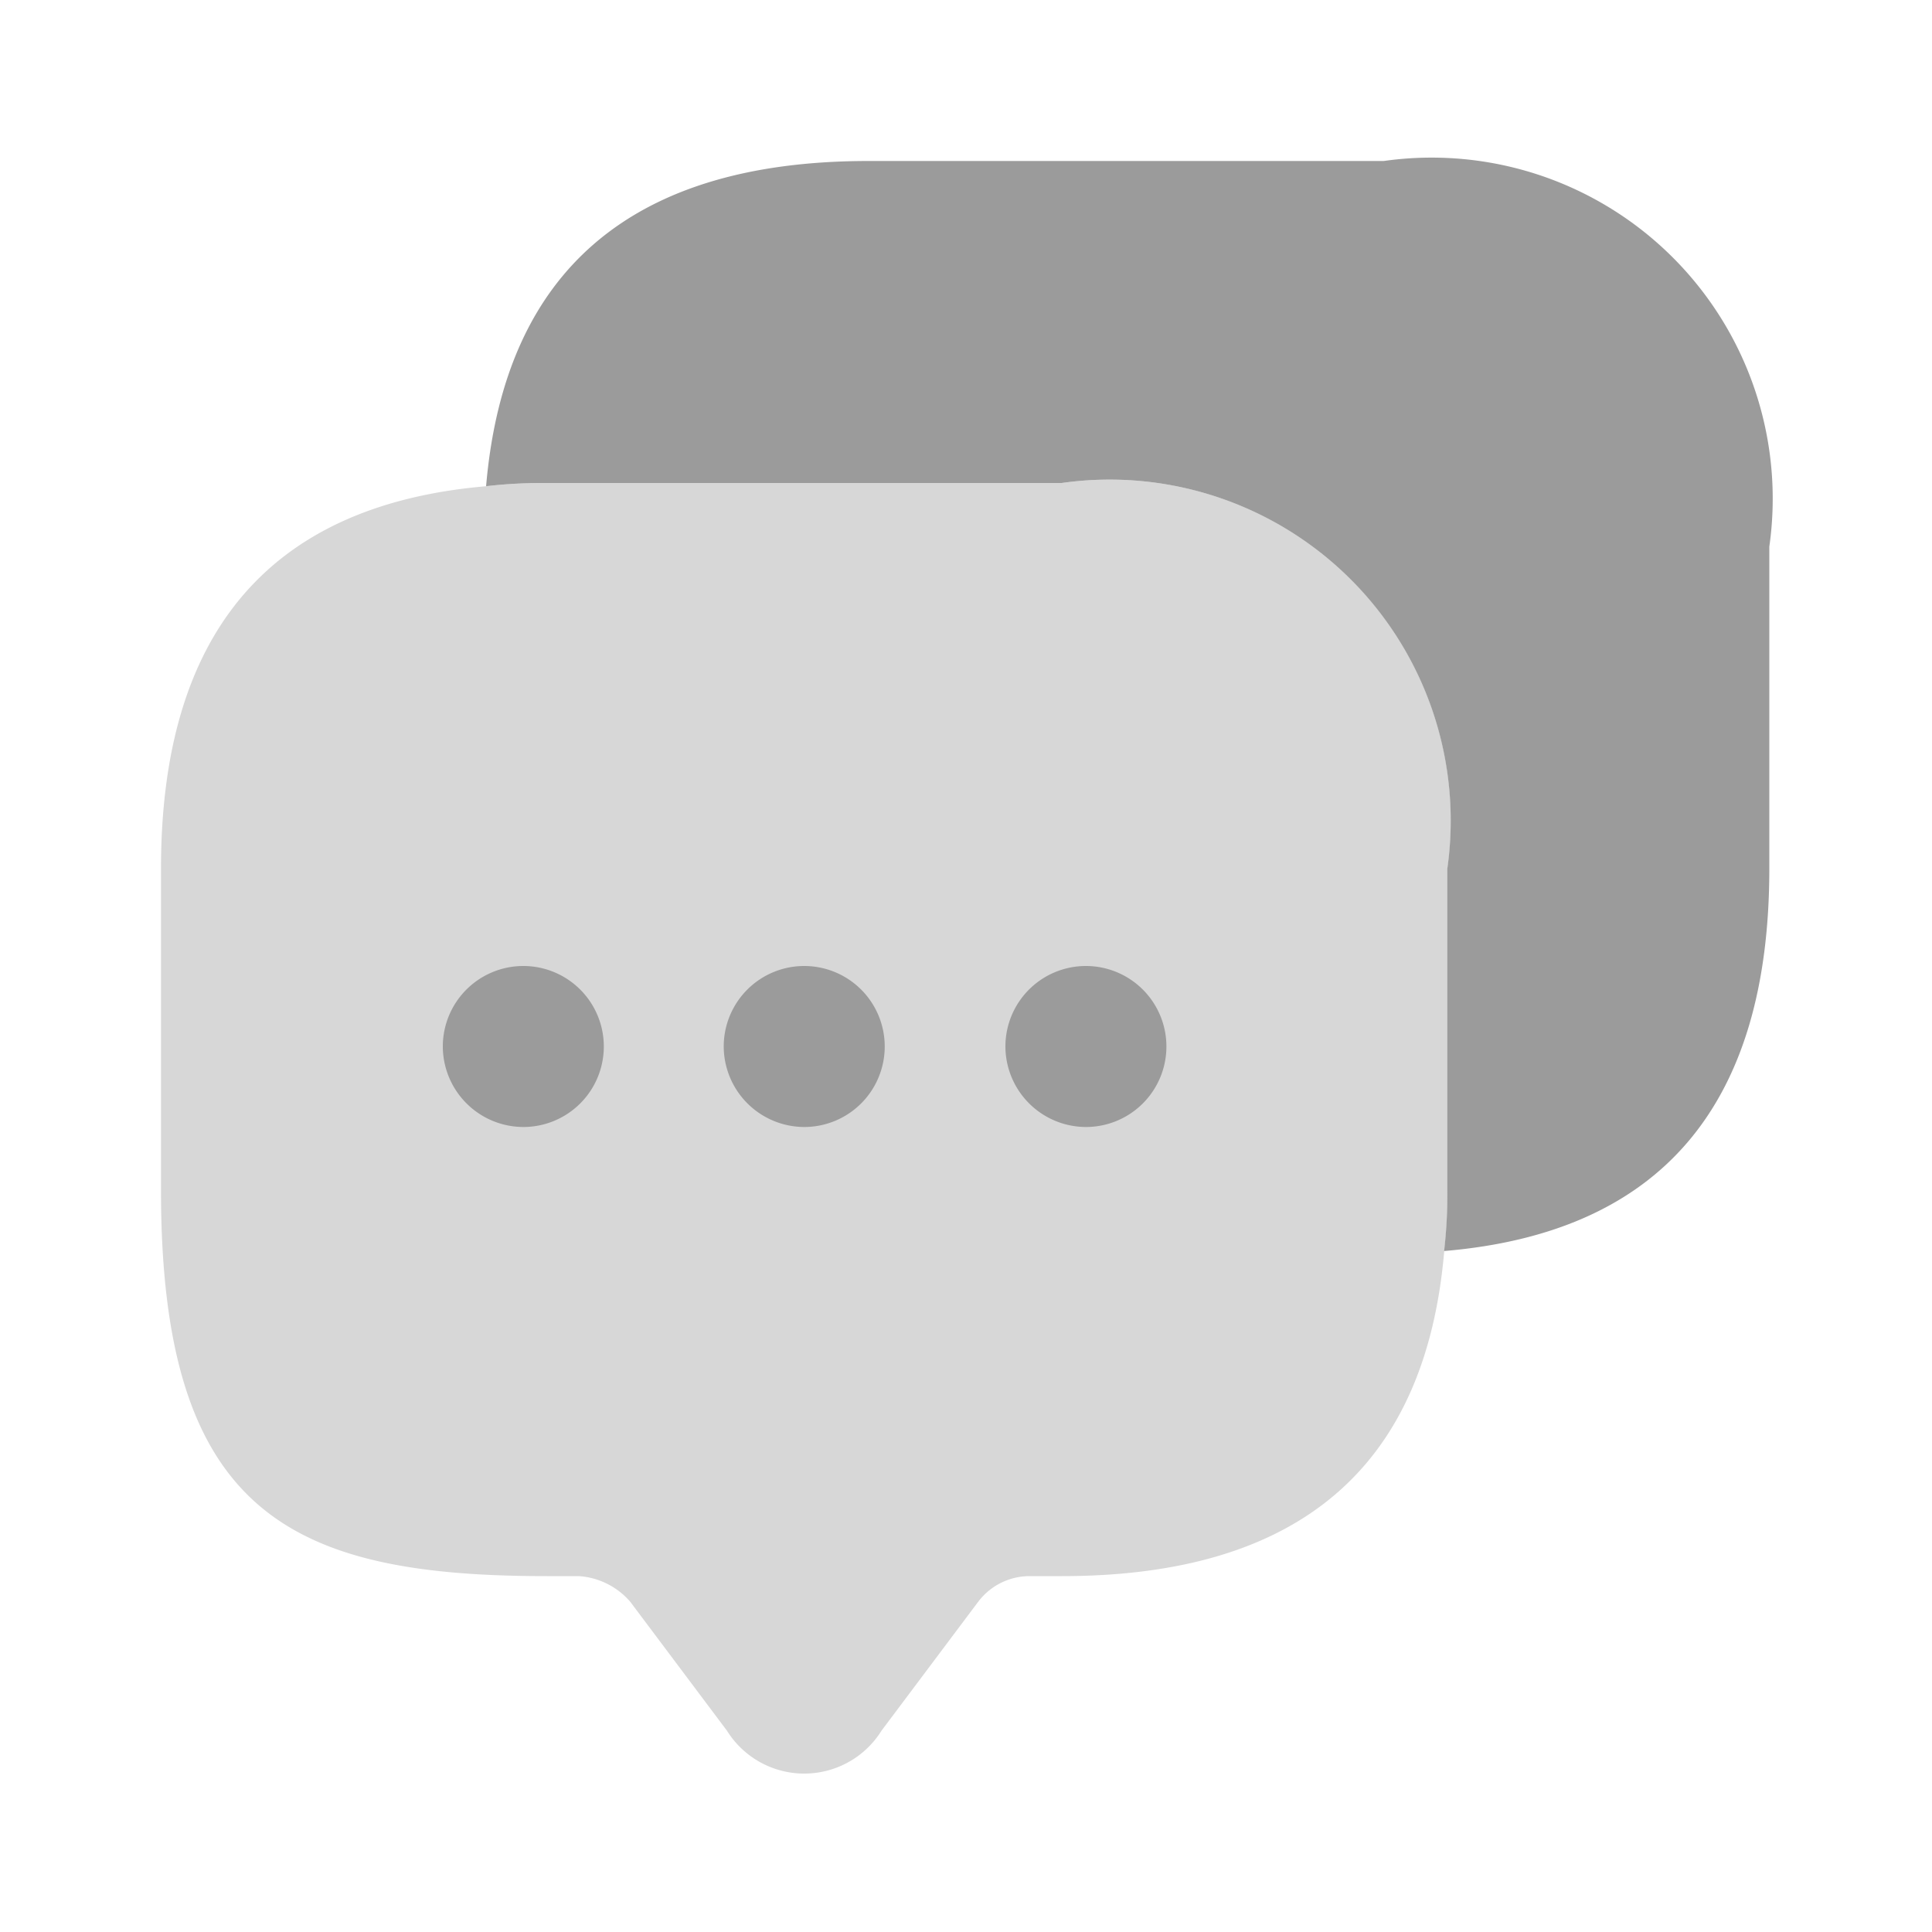 <svg id="vuesax_bulk_messages" data-name="vuesax/bulk/messages" xmlns="http://www.w3.org/2000/svg" width="15" height="15" viewBox="0 0 15 15">
  <g id="vuesax_bulk_messages-2" data-name="vuesax/bulk/messages">
    <g id="messages">
      <path id="Vector" d="M15,0V15H0V0Z" fill="#9b9b9b" opacity="0"/>
      <path id="Vector-2" data-name="Vector" d="M9.988,5.494a3.791,3.791,0,0,1-.025.469C9.819,7.65,8.825,8.487,6.994,8.487h-.25a.5.5,0,0,0-.4.2l-.75,1a.707.707,0,0,1-1.2,0l-.75-1a.577.577,0,0,0-.4-.2h-.25C1,8.487,0,7.994,0,5.494v-2.5C0,1.163.844.169,2.525.025A3.791,3.791,0,0,1,2.994,0h4A2.648,2.648,0,0,1,9.988,2.994Z" transform="translate(1.25 3.75)" fill="#9b9b9b" opacity="0.4"/>
      <g id="Group" transform="translate(5.619 7.5)">
        <path id="Vector-3" data-name="Vector" d="M0,.625a.625.625,0,1,1,.625.625A.627.627,0,0,1,0,.625Z" fill="#9b9b9b"/>
      </g>
      <g id="Group-2" data-name="Group" transform="translate(7.806 7.5)">
        <path id="Vector-4" data-name="Vector" d="M0,.625a.625.625,0,1,1,.625.625A.627.627,0,0,1,0,.625Z" fill="#9b9b9b"/>
      </g>
      <g id="Group-3" data-name="Group" transform="translate(3.438 7.5)">
        <path id="Vector-5" data-name="Vector" d="M0,.625a.625.625,0,1,1,.625.625A.627.627,0,0,1,0,.625Z" fill="#9b9b9b"/>
      </g>
      <path id="Vector-6" data-name="Vector" d="M9.963,5.494q0,2.756-2.525,2.969a3.791,3.791,0,0,0,.025-.469v-2.5A2.648,2.648,0,0,0,4.469,2.5h-4A3.791,3.791,0,0,0,0,2.525C.144.844,1.138,0,2.969,0h4A2.648,2.648,0,0,1,9.963,2.994Z" transform="translate(3.774 1.25)" fill="#9b9b9b"/>
    </g>
  </g>
</svg>
